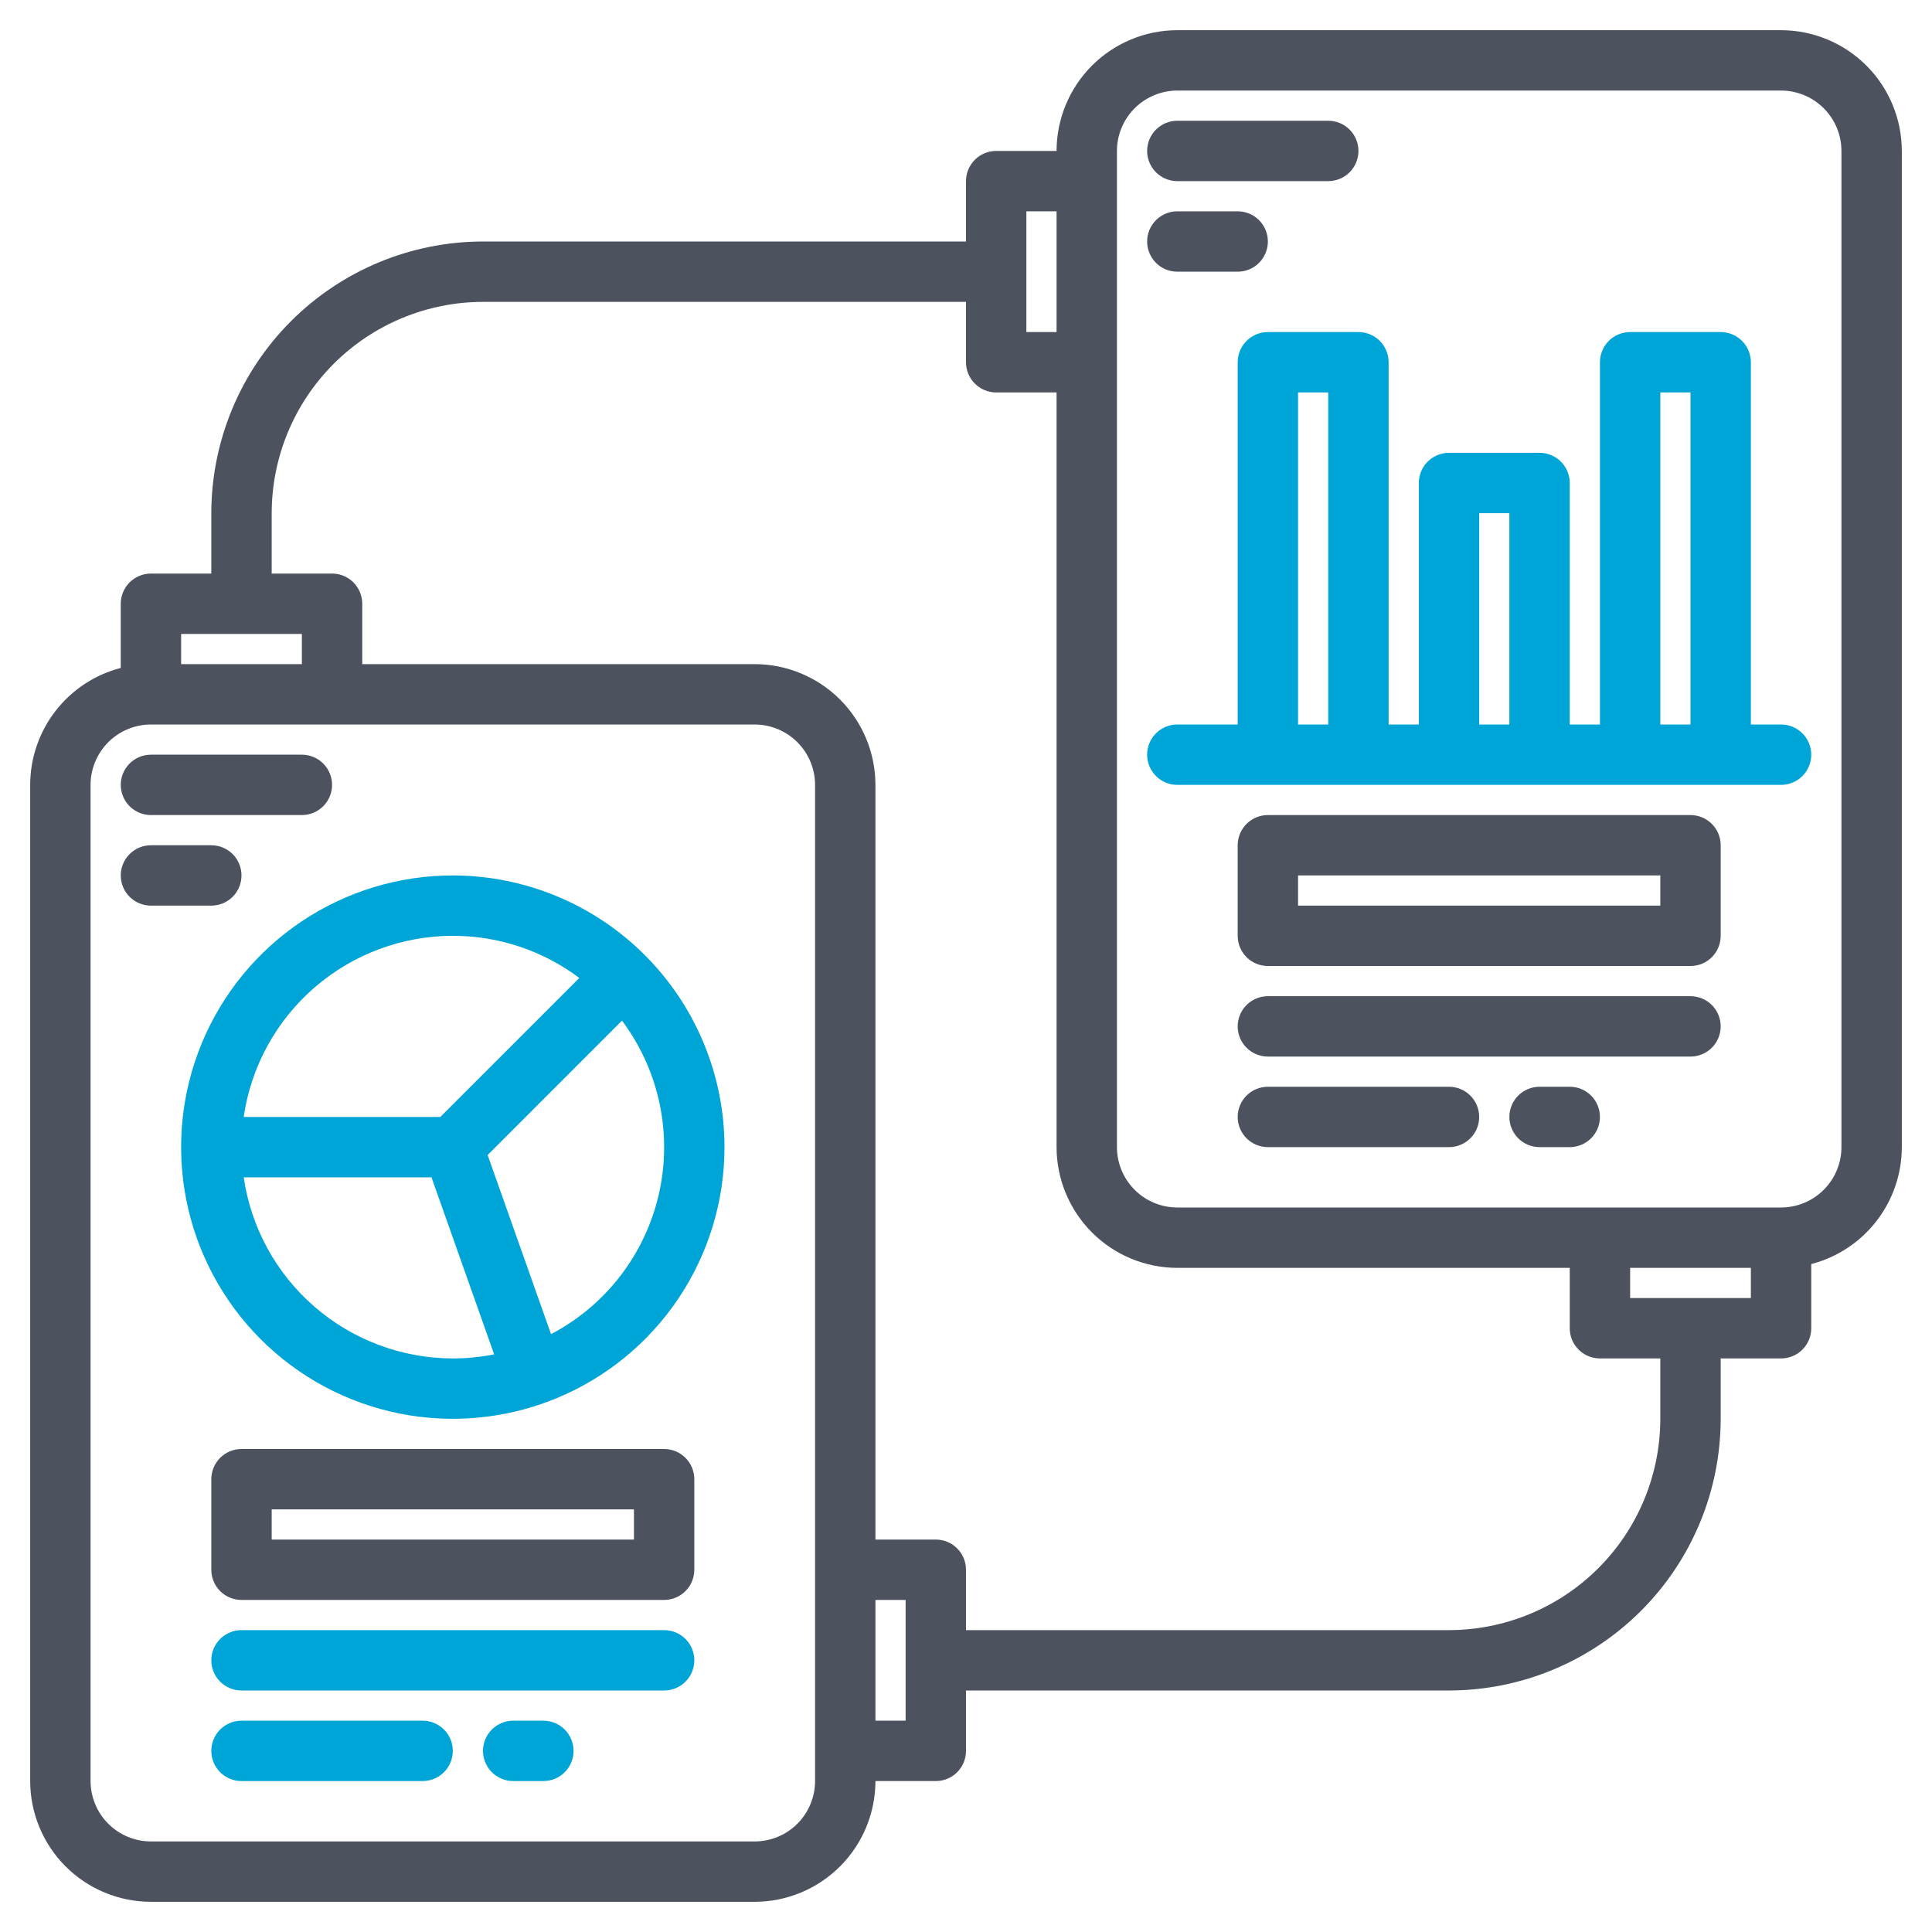 <svg width="80" height="80" viewBox="0 0 80 80" fill="none" xmlns="http://www.w3.org/2000/svg">
<path d="M27.5 60H10C9.668 60 9.351 60.132 9.116 60.366C8.882 60.6 8.75 60.919 8.75 61.25V65C8.75 65.332 8.882 65.65 9.116 65.884C9.351 66.118 9.668 66.25 10 66.25H27.5C27.831 66.25 28.149 66.118 28.384 65.884C28.618 65.65 28.75 65.332 28.75 65V61.25C28.75 60.919 28.618 60.6 28.384 60.366C28.149 60.132 27.831 60 27.5 60ZM26.25 63.75H11.25V62.5H26.25V63.75Z" fill="#4C525E"/>
<path d="M6.25 33.75H12.5C12.832 33.75 13.149 33.618 13.384 33.384C13.618 33.15 13.75 32.831 13.75 32.5C13.75 32.169 13.618 31.851 13.384 31.616C13.149 31.382 12.832 31.25 12.5 31.25H6.25C5.918 31.25 5.601 31.382 5.366 31.616C5.132 31.851 5 32.169 5 32.5C5 32.831 5.132 33.15 5.366 33.384C5.601 33.618 5.918 33.75 6.25 33.75Z" fill="#4C525E"/>
<path d="M10 36.25C10 35.919 9.868 35.6 9.634 35.366C9.399 35.132 9.082 35 8.75 35H6.25C5.918 35 5.601 35.132 5.366 35.366C5.132 35.6 5 35.919 5 36.25C5 36.581 5.132 36.9 5.366 37.134C5.601 37.368 5.918 37.5 6.25 37.5H8.75C9.082 37.5 9.399 37.368 9.634 37.134C9.868 36.9 10 36.581 10 36.25Z" fill="#4C525E"/>
<path d="M27.5 67.5H10C9.668 67.5 9.351 67.632 9.116 67.866C8.882 68.1 8.75 68.418 8.75 68.75C8.75 69.082 8.882 69.4 9.116 69.634C9.351 69.868 9.668 70 10 70H27.5C27.831 70 28.149 69.868 28.384 69.634C28.618 69.4 28.75 69.082 28.75 68.75C28.75 68.418 28.618 68.1 28.384 67.866C28.149 67.632 27.831 67.5 27.5 67.5Z" fill="#00A5D7"/>
<path d="M17.5 71.25H10C9.668 71.25 9.351 71.382 9.116 71.616C8.882 71.85 8.75 72.168 8.75 72.5C8.75 72.832 8.882 73.15 9.116 73.384C9.351 73.618 9.668 73.75 10 73.75H17.5C17.831 73.75 18.149 73.618 18.384 73.384C18.618 73.15 18.75 72.832 18.75 72.5C18.75 72.168 18.618 71.85 18.384 71.616C18.149 71.382 17.831 71.25 17.5 71.25Z" fill="#00A5D7"/>
<path d="M22.5 71.25H21.25C20.919 71.25 20.601 71.382 20.366 71.616C20.132 71.85 20 72.168 20 72.5C20 72.832 20.132 73.15 20.366 73.384C20.601 73.618 20.919 73.75 21.25 73.75H22.5C22.831 73.75 23.149 73.618 23.384 73.384C23.618 73.15 23.75 72.832 23.75 72.5C23.75 72.168 23.618 71.85 23.384 71.616C23.149 71.382 22.831 71.25 22.5 71.25Z" fill="#00A5D7"/>
<path d="M73.75 1.25H48.75C47.424 1.252 46.154 1.779 45.216 2.716C44.279 3.654 43.752 4.924 43.75 6.25H41.25C40.919 6.25 40.6 6.382 40.366 6.616C40.132 6.851 40 7.168 40 7.5V10H20C17.017 10.003 14.158 11.19 12.049 13.299C9.94 15.408 8.753 18.267 8.75 21.25V23.75H6.25C5.918 23.75 5.601 23.882 5.366 24.116C5.132 24.351 5 24.669 5 25V27.658C3.927 27.936 2.977 28.563 2.299 29.439C1.62 30.315 1.251 31.392 1.25 32.5V73.75C1.251 75.076 1.779 76.347 2.716 77.284C3.653 78.221 4.924 78.749 6.25 78.75H31.25C32.576 78.748 33.846 78.221 34.784 77.284C35.721 76.346 36.248 75.076 36.25 73.75H38.75C39.081 73.75 39.4 73.618 39.634 73.384C39.868 73.15 40 72.832 40 72.5V70H60C62.983 69.997 65.842 68.81 67.951 66.701C70.06 64.592 71.247 61.733 71.25 58.75V56.25H73.75C74.082 56.25 74.4 56.118 74.634 55.884C74.868 55.65 75 55.331 75 55V52.342C76.073 52.064 77.023 51.437 77.701 50.561C78.38 49.685 78.749 48.608 78.75 47.5V6.25C78.748 4.924 78.221 3.654 77.284 2.716C76.346 1.779 75.076 1.252 73.75 1.25ZM42.5 8.75H43.75V13.75H42.5V8.75ZM7.5 26.25H12.5V27.5H7.5V26.25ZM33.75 73.75C33.749 74.413 33.486 75.048 33.017 75.517C32.548 75.986 31.913 76.249 31.25 76.25H6.25C5.587 76.249 4.952 75.986 4.483 75.517C4.015 75.048 3.751 74.413 3.75 73.75V32.5C3.751 31.837 4.015 31.202 4.483 30.733C4.952 30.265 5.587 30.001 6.25 30H31.25C31.913 30.001 32.548 30.265 33.017 30.733C33.486 31.202 33.749 31.837 33.75 32.5V73.75ZM37.5 71.25H36.25V66.25H37.5V71.25ZM68.75 58.75C68.747 61.07 67.825 63.294 66.184 64.934C64.544 66.575 62.32 67.497 60 67.5H40V65C40 64.668 39.868 64.35 39.634 64.116C39.4 63.882 39.081 63.75 38.75 63.75H36.25V32.5C36.248 31.174 35.721 29.904 34.784 28.966C33.846 28.029 32.576 27.502 31.25 27.5H15V25C15 24.669 14.868 24.351 14.634 24.116C14.399 23.882 14.082 23.75 13.75 23.75H11.25V21.25C11.253 18.93 12.175 16.706 13.816 15.066C15.456 13.425 17.68 12.503 20 12.5H40V15C40 15.332 40.132 15.649 40.366 15.884C40.6 16.118 40.919 16.25 41.25 16.25H43.75V47.5C43.752 48.826 44.279 50.096 45.216 51.034C46.154 51.971 47.424 52.498 48.75 52.5H65V55C65 55.331 65.132 55.65 65.366 55.884C65.6 56.118 65.918 56.25 66.25 56.25H68.75V58.75ZM72.5 53.75H67.5V52.5H72.5V53.75ZM76.25 47.5C76.249 48.163 75.986 48.798 75.517 49.267C75.048 49.736 74.413 49.999 73.75 50H48.75C48.087 49.999 47.452 49.736 46.983 49.267C46.514 48.798 46.251 48.163 46.25 47.5V6.25C46.251 5.587 46.514 4.952 46.983 4.483C47.452 4.015 48.087 3.751 48.75 3.75H73.75C74.413 3.751 75.048 4.015 75.517 4.483C75.986 4.952 76.249 5.587 76.25 6.25V47.5Z" fill="#4C525E"/>
<path d="M18.75 36.25C16.525 36.25 14.35 36.91 12.5 38.146C10.65 39.382 9.208 41.139 8.356 43.195C7.505 45.251 7.282 47.513 7.716 49.695C8.15 51.877 9.222 53.882 10.795 55.455C12.368 57.028 14.373 58.1 16.555 58.534C18.738 58.968 21 58.745 23.055 57.894C25.111 57.042 26.868 55.6 28.104 53.75C29.34 51.9 30 49.725 30 47.5C29.997 44.517 28.81 41.658 26.701 39.549C24.592 37.44 21.733 36.253 18.75 36.25ZM18.75 38.75C20.639 38.748 22.477 39.361 23.988 40.495L18.233 46.25H10.091C10.394 44.169 11.435 42.266 13.025 40.889C14.615 39.512 16.647 38.753 18.75 38.75ZM18.75 56.25C16.647 56.247 14.615 55.488 13.025 54.111C11.435 52.734 10.394 50.831 10.091 48.75H17.867L20.461 56.081C19.898 56.193 19.324 56.25 18.75 56.25ZM22.817 55.244L20.192 47.827L25.755 42.263C26.514 43.275 27.043 44.441 27.308 45.679C27.572 46.917 27.564 48.197 27.285 49.432C27.005 50.666 26.461 51.825 25.69 52.829C24.918 53.832 23.938 54.656 22.817 55.244Z" fill="#00A5D7"/>
<path d="M70 33.75H52.5C52.169 33.75 51.85 33.882 51.616 34.116C51.382 34.35 51.25 34.669 51.25 35V38.75C51.25 39.081 51.382 39.4 51.616 39.634C51.85 39.868 52.169 40 52.5 40H70C70.332 40 70.65 39.868 70.884 39.634C71.118 39.4 71.25 39.081 71.25 38.75V35C71.25 34.669 71.118 34.35 70.884 34.116C70.65 33.882 70.332 33.75 70 33.75ZM68.75 37.5H53.75V36.25H68.75V37.5Z" fill="#4C525E"/>
<path d="M48.75 7.5H55C55.331 7.5 55.65 7.368 55.884 7.134C56.118 6.899 56.25 6.582 56.25 6.25C56.25 5.918 56.118 5.601 55.884 5.366C55.65 5.132 55.331 5 55 5H48.75C48.419 5 48.1 5.132 47.866 5.366C47.632 5.601 47.5 5.918 47.5 6.25C47.5 6.582 47.632 6.899 47.866 7.134C48.1 7.368 48.419 7.5 48.75 7.5Z" fill="#4C525E"/>
<path d="M48.75 11.25H51.25C51.581 11.25 51.9 11.118 52.134 10.884C52.368 10.649 52.5 10.332 52.5 10C52.5 9.668 52.368 9.351 52.134 9.116C51.9 8.882 51.581 8.75 51.25 8.75H48.75C48.419 8.75 48.1 8.882 47.866 9.116C47.632 9.351 47.5 9.668 47.5 10C47.5 10.332 47.632 10.649 47.866 10.884C48.1 11.118 48.419 11.25 48.75 11.25Z" fill="#4C525E"/>
<path d="M70 41.25H52.5C52.169 41.25 51.85 41.382 51.616 41.616C51.382 41.85 51.25 42.169 51.25 42.5C51.25 42.831 51.382 43.15 51.616 43.384C51.85 43.618 52.169 43.75 52.5 43.75H70C70.332 43.75 70.65 43.618 70.884 43.384C71.118 43.15 71.25 42.831 71.25 42.5C71.25 42.169 71.118 41.85 70.884 41.616C70.65 41.382 70.332 41.25 70 41.25Z" fill="#4C525E"/>
<path d="M60 45H52.5C52.169 45 51.85 45.132 51.616 45.366C51.382 45.6 51.25 45.919 51.25 46.25C51.25 46.581 51.382 46.9 51.616 47.134C51.85 47.368 52.169 47.5 52.5 47.5H60C60.331 47.5 60.65 47.368 60.884 47.134C61.118 46.9 61.25 46.581 61.25 46.25C61.25 45.919 61.118 45.6 60.884 45.366C60.65 45.132 60.331 45 60 45Z" fill="#4C525E"/>
<path d="M65 45H63.75C63.419 45 63.1 45.132 62.866 45.366C62.632 45.6 62.5 45.919 62.5 46.25C62.5 46.581 62.632 46.9 62.866 47.134C63.1 47.368 63.419 47.5 63.75 47.5H65C65.332 47.5 65.65 47.368 65.884 47.134C66.118 46.9 66.25 46.581 66.25 46.25C66.25 45.919 66.118 45.6 65.884 45.366C65.65 45.132 65.332 45 65 45Z" fill="#4C525E"/>
<path d="M73.75 30H72.5V15C72.5 14.668 72.368 14.351 72.134 14.116C71.9 13.882 71.582 13.75 71.25 13.75H67.5C67.168 13.75 66.85 13.882 66.616 14.116C66.382 14.351 66.25 14.668 66.25 15V30H65V20C65 19.669 64.868 19.351 64.634 19.116C64.4 18.882 64.082 18.75 63.75 18.75H60C59.669 18.75 59.35 18.882 59.116 19.116C58.882 19.351 58.75 19.669 58.75 20V30H57.5V15C57.5 14.668 57.368 14.351 57.134 14.116C56.9 13.882 56.581 13.75 56.25 13.75H52.5C52.169 13.75 51.85 13.882 51.616 14.116C51.382 14.351 51.25 14.668 51.25 15V30H48.75C48.419 30 48.1 30.132 47.866 30.366C47.632 30.601 47.5 30.919 47.5 31.25C47.5 31.581 47.632 31.899 47.866 32.134C48.1 32.368 48.419 32.5 48.75 32.5H73.75C74.082 32.5 74.4 32.368 74.634 32.134C74.868 31.899 75 31.581 75 31.25C75 30.919 74.868 30.601 74.634 30.366C74.4 30.132 74.082 30 73.75 30ZM55 30H53.75V16.25H55V30ZM62.5 30H61.25V21.25H62.5V30ZM70 30H68.75V16.25H70V30Z" fill="#00A5D7"/>
</svg>
